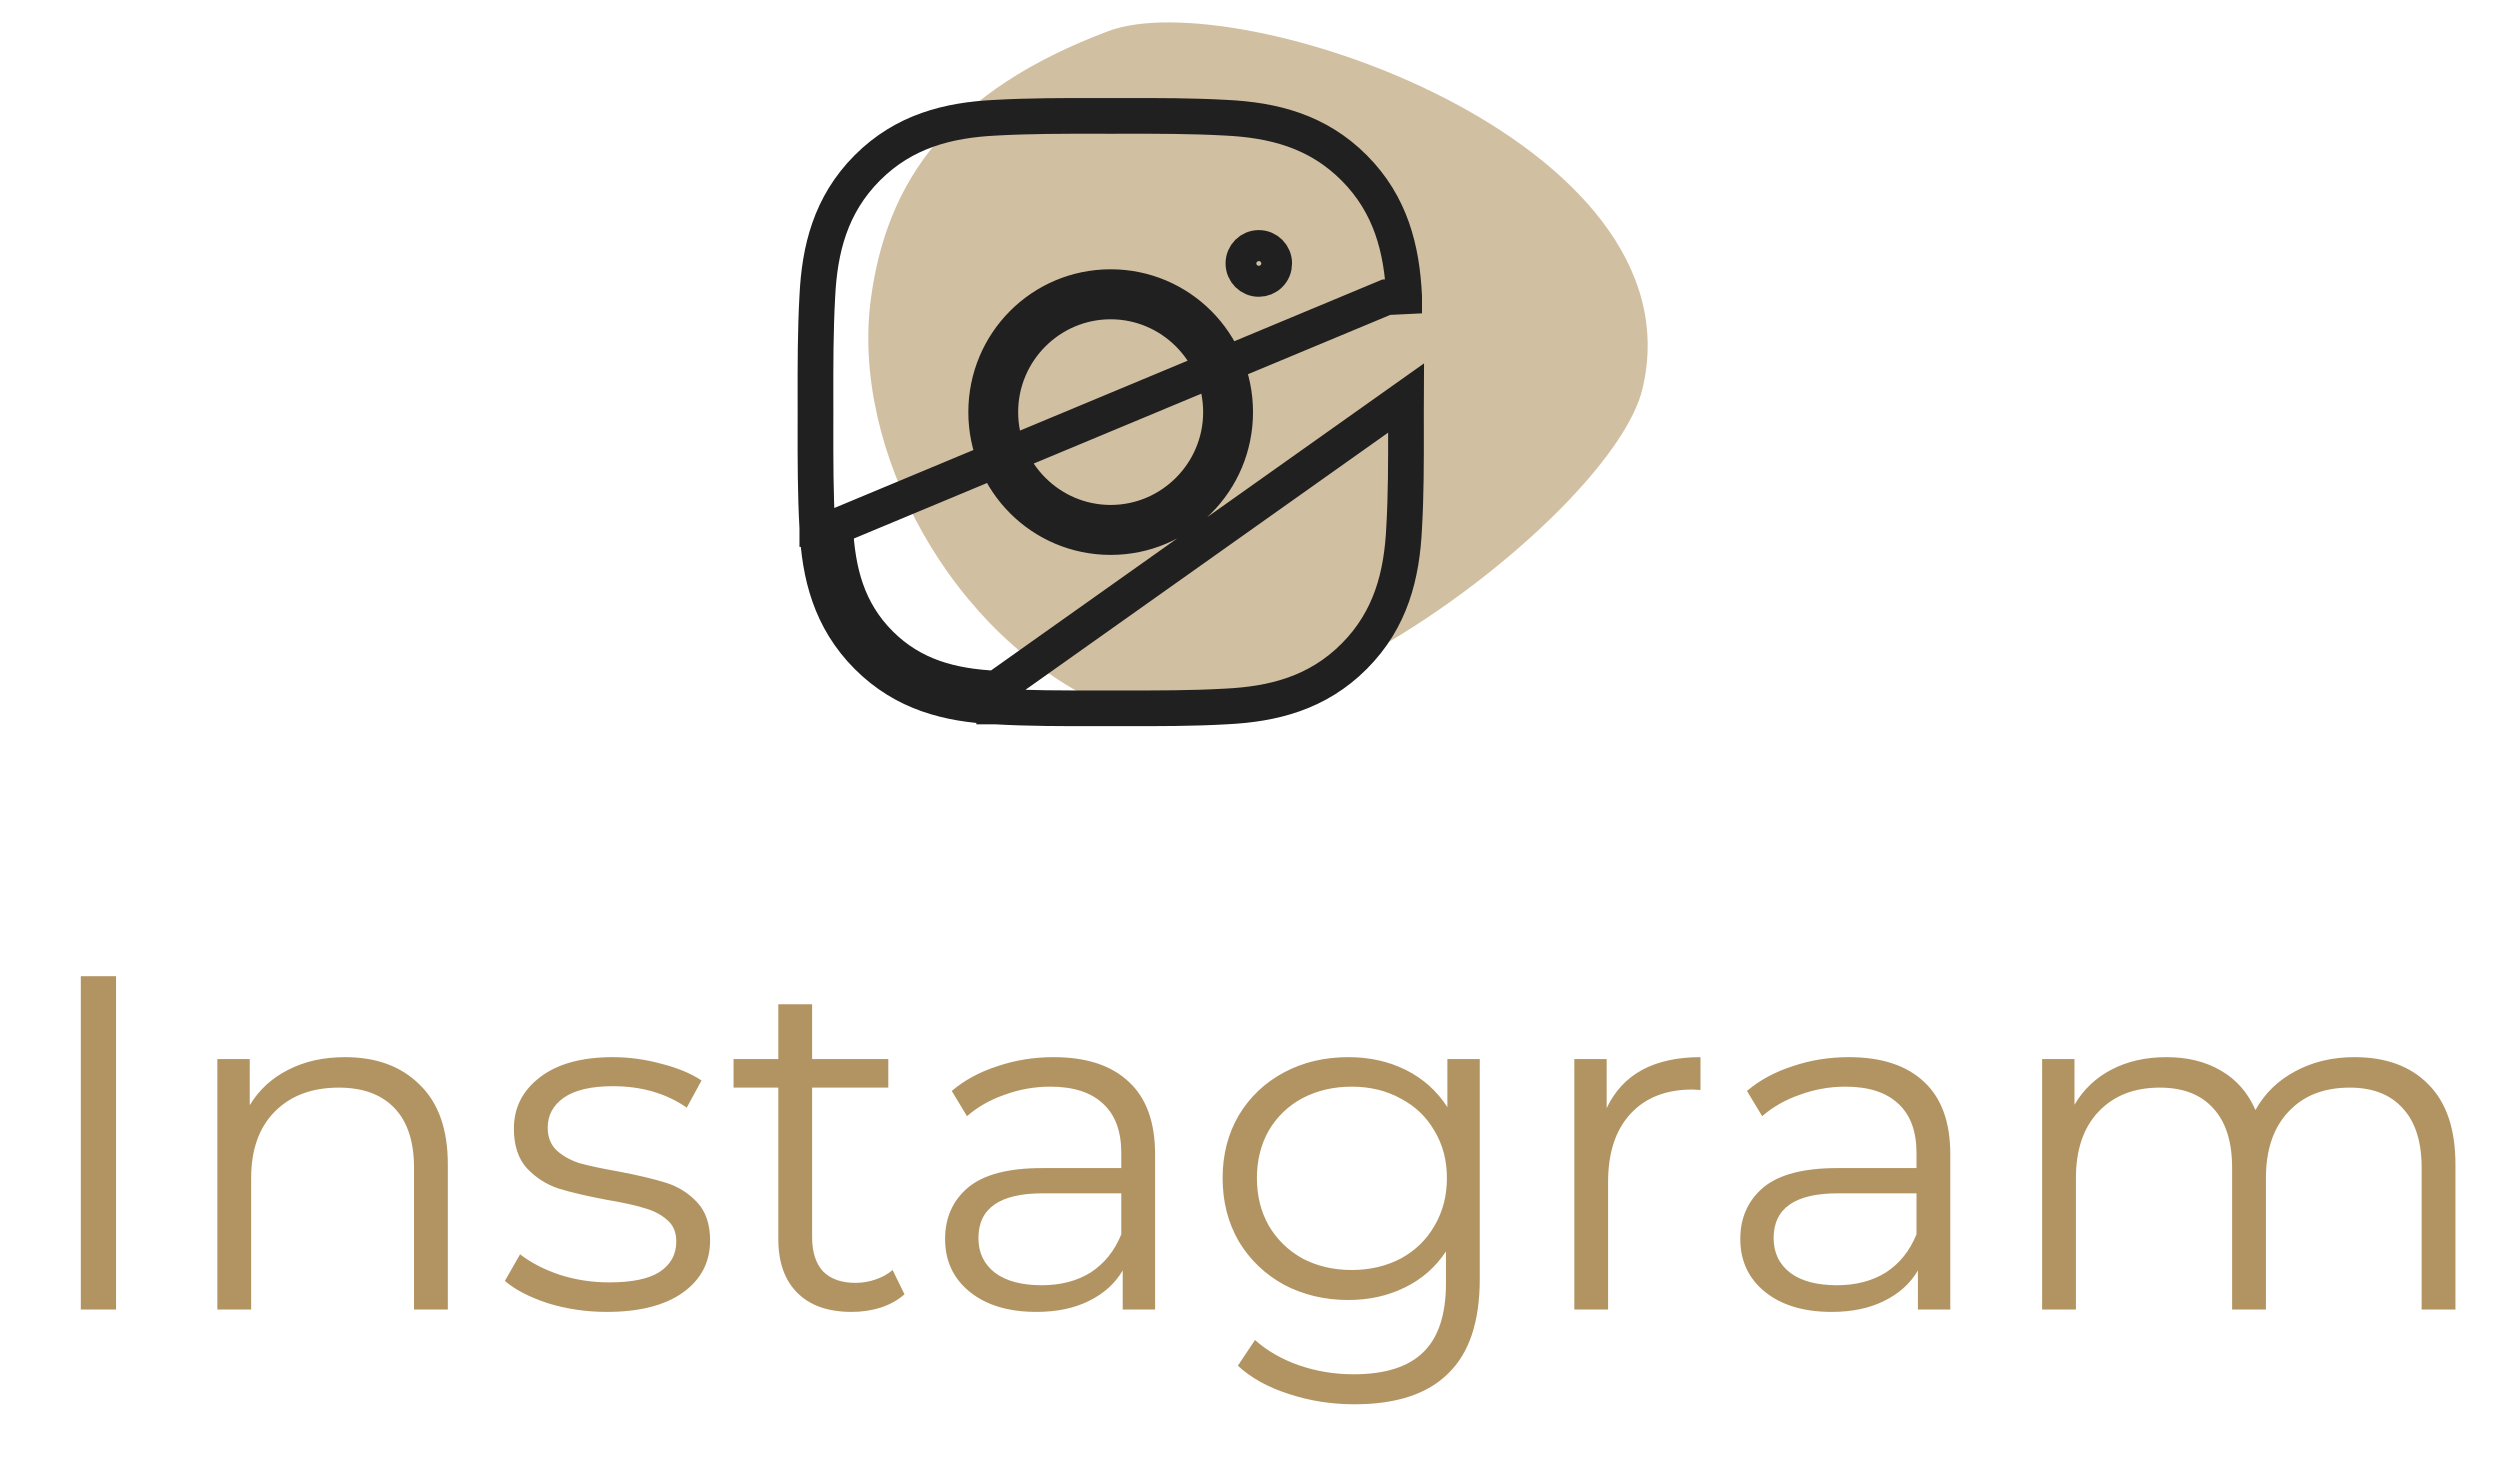<svg width="84" height="49" viewBox="0 0 84 49" fill="none" xmlns="http://www.w3.org/2000/svg">
<path d="M2.715 32.8H3.899V44H2.715V32.8ZM11.591 35.52C12.647 35.52 13.484 35.829 14.103 36.448C14.732 37.056 15.047 37.947 15.047 39.12V44H13.911V39.232C13.911 38.357 13.692 37.691 13.255 37.232C12.817 36.773 12.193 36.544 11.383 36.544C10.476 36.544 9.756 36.816 9.223 37.36C8.7 37.893 8.439 38.635 8.439 39.584V44H7.303V35.584H8.391V37.136C8.7 36.624 9.127 36.229 9.671 35.952C10.225 35.664 10.865 35.52 11.591 35.52ZM20.387 44.08C19.704 44.08 19.048 43.984 18.419 43.792C17.8 43.589 17.315 43.339 16.963 43.04L17.475 42.144C17.827 42.421 18.27 42.651 18.803 42.832C19.336 43.003 19.891 43.088 20.467 43.088C21.235 43.088 21.8 42.971 22.163 42.736C22.536 42.491 22.723 42.149 22.723 41.712C22.723 41.403 22.622 41.163 22.419 40.992C22.216 40.811 21.96 40.677 21.651 40.592C21.341 40.496 20.931 40.405 20.419 40.32C19.736 40.192 19.187 40.064 18.771 39.936C18.355 39.797 17.997 39.568 17.699 39.248C17.411 38.928 17.267 38.485 17.267 37.92C17.267 37.216 17.56 36.64 18.147 36.192C18.733 35.744 19.549 35.52 20.595 35.52C21.139 35.52 21.683 35.595 22.227 35.744C22.771 35.883 23.219 36.069 23.571 36.304L23.075 37.216C22.381 36.736 21.555 36.496 20.595 36.496C19.869 36.496 19.32 36.624 18.947 36.88C18.584 37.136 18.403 37.472 18.403 37.888C18.403 38.208 18.504 38.464 18.707 38.656C18.92 38.848 19.181 38.992 19.491 39.088C19.8 39.173 20.227 39.264 20.771 39.36C21.443 39.488 21.982 39.616 22.387 39.744C22.792 39.872 23.139 40.091 23.427 40.4C23.715 40.709 23.859 41.136 23.859 41.68C23.859 42.416 23.549 43.003 22.931 43.44C22.323 43.867 21.475 44.08 20.387 44.08ZM30.391 43.488C30.178 43.68 29.911 43.829 29.591 43.936C29.282 44.032 28.956 44.08 28.615 44.08C27.826 44.08 27.218 43.867 26.791 43.44C26.364 43.013 26.151 42.411 26.151 41.632V36.544H24.647V35.584H26.151V33.744H27.287V35.584H29.847V36.544H27.287V41.568C27.287 42.069 27.41 42.453 27.655 42.72C27.911 42.976 28.274 43.104 28.743 43.104C28.978 43.104 29.202 43.067 29.415 42.992C29.639 42.917 29.831 42.811 29.991 42.672L30.391 43.488ZM35.403 35.52C36.502 35.52 37.344 35.797 37.931 36.352C38.518 36.896 38.811 37.707 38.811 38.784V44H37.723V42.688C37.467 43.125 37.088 43.467 36.587 43.712C36.096 43.957 35.51 44.08 34.827 44.08C33.888 44.08 33.142 43.856 32.587 43.408C32.032 42.96 31.755 42.368 31.755 41.632C31.755 40.917 32.011 40.341 32.523 39.904C33.046 39.467 33.872 39.248 35.003 39.248H37.675V38.736C37.675 38.011 37.472 37.461 37.067 37.088C36.662 36.704 36.07 36.512 35.291 36.512C34.758 36.512 34.246 36.603 33.755 36.784C33.264 36.955 32.843 37.195 32.491 37.504L31.979 36.656C32.406 36.293 32.918 36.016 33.515 35.824C34.112 35.621 34.742 35.52 35.403 35.52ZM35.003 43.184C35.643 43.184 36.192 43.04 36.651 42.752C37.11 42.453 37.451 42.027 37.675 41.472V40.096H35.035C33.595 40.096 32.875 40.597 32.875 41.6C32.875 42.091 33.062 42.48 33.435 42.768C33.808 43.045 34.331 43.184 35.003 43.184ZM49.72 35.584V42.976C49.72 44.405 49.368 45.461 48.664 46.144C47.97 46.837 46.92 47.184 45.512 47.184C44.733 47.184 43.992 47.067 43.288 46.832C42.594 46.608 42.029 46.293 41.592 45.888L42.168 45.024C42.573 45.387 43.064 45.669 43.64 45.872C44.226 46.075 44.84 46.176 45.48 46.176C46.546 46.176 47.33 45.925 47.832 45.424C48.333 44.933 48.584 44.165 48.584 43.12V42.048C48.232 42.581 47.768 42.987 47.192 43.264C46.626 43.541 45.997 43.68 45.304 43.68C44.514 43.68 43.794 43.509 43.144 43.168C42.504 42.816 41.997 42.331 41.624 41.712C41.261 41.083 41.08 40.373 41.08 39.584C41.08 38.795 41.261 38.091 41.624 37.472C41.997 36.853 42.504 36.373 43.144 36.032C43.784 35.691 44.504 35.52 45.304 35.52C46.018 35.52 46.664 35.664 47.24 35.952C47.816 36.24 48.28 36.656 48.632 37.2V35.584H49.72ZM45.416 42.672C46.024 42.672 46.573 42.544 47.064 42.288C47.554 42.021 47.933 41.653 48.2 41.184C48.477 40.715 48.616 40.181 48.616 39.584C48.616 38.987 48.477 38.459 48.2 38C47.933 37.531 47.554 37.168 47.064 36.912C46.584 36.645 46.034 36.512 45.416 36.512C44.808 36.512 44.258 36.64 43.768 36.896C43.288 37.152 42.909 37.515 42.632 37.984C42.365 38.453 42.232 38.987 42.232 39.584C42.232 40.181 42.365 40.715 42.632 41.184C42.909 41.653 43.288 42.021 43.768 42.288C44.258 42.544 44.808 42.672 45.416 42.672ZM53.984 37.232C54.251 36.667 54.646 36.24 55.169 35.952C55.702 35.664 56.358 35.52 57.136 35.52V36.624L56.864 36.608C55.979 36.608 55.286 36.88 54.785 37.424C54.283 37.968 54.032 38.731 54.032 39.712V44H52.897V35.584H53.984V37.232ZM62.122 35.52C63.22 35.52 64.063 35.797 64.65 36.352C65.236 36.896 65.53 37.707 65.53 38.784V44H64.442V42.688C64.186 43.125 63.807 43.467 63.306 43.712C62.815 43.957 62.228 44.08 61.546 44.08C60.607 44.08 59.86 43.856 59.306 43.408C58.751 42.96 58.474 42.368 58.474 41.632C58.474 40.917 58.73 40.341 59.242 39.904C59.764 39.467 60.591 39.248 61.722 39.248H64.394V38.736C64.394 38.011 64.191 37.461 63.786 37.088C63.38 36.704 62.788 36.512 62.01 36.512C61.476 36.512 60.964 36.603 60.474 36.784C59.983 36.955 59.562 37.195 59.21 37.504L58.698 36.656C59.124 36.293 59.636 36.016 60.234 35.824C60.831 35.621 61.46 35.52 62.122 35.52ZM61.722 43.184C62.362 43.184 62.911 43.04 63.37 42.752C63.828 42.453 64.17 42.027 64.394 41.472V40.096H61.754C60.314 40.096 59.594 40.597 59.594 41.6C59.594 42.091 59.78 42.48 60.154 42.768C60.527 43.045 61.05 43.184 61.722 43.184ZM79.111 35.52C80.167 35.52 80.994 35.824 81.591 36.432C82.199 37.04 82.503 37.936 82.503 39.12V44H81.367V39.232C81.367 38.357 81.154 37.691 80.727 37.232C80.311 36.773 79.719 36.544 78.951 36.544C78.077 36.544 77.389 36.816 76.887 37.36C76.386 37.893 76.135 38.635 76.135 39.584V44H74.999V39.232C74.999 38.357 74.786 37.691 74.359 37.232C73.943 36.773 73.346 36.544 72.567 36.544C71.703 36.544 71.015 36.816 70.503 37.36C70.002 37.893 69.751 38.635 69.751 39.584V44H68.615V35.584H69.703V37.12C70.002 36.608 70.418 36.213 70.951 35.936C71.485 35.659 72.098 35.52 72.791 35.52C73.495 35.52 74.103 35.669 74.615 35.968C75.138 36.267 75.527 36.709 75.783 37.296C76.093 36.741 76.535 36.309 77.111 36C77.698 35.68 78.365 35.52 79.111 35.52Z" fill="#B29462"/>
<path d="M29.259 10.06C29.791 6.054 31.919 3.05 37.237 1.046C41.559 -0.581 57.181 4.719 55.187 13.065C54.2 17.197 42.556 26.086 37.237 23.749C31.919 21.412 28.595 15.068 29.259 10.06Z" fill="#B29462" fill-opacity="0.6"/>
<path d="M33.442 23.737C34.589 23.802 35.728 23.8 36.852 23.799C37.008 23.799 37.165 23.799 37.321 23.799C37.477 23.799 37.633 23.799 37.79 23.799C38.915 23.8 40.054 23.802 41.199 23.737C42.767 23.66 44.262 23.295 45.501 22.052C46.741 20.807 47.103 19.31 47.179 17.739C47.244 16.608 47.242 15.483 47.241 14.372C47.241 14.196 47.24 14.021 47.24 13.847C47.24 13.69 47.24 13.533 47.241 13.376L33.473 23.138M33.442 23.737C33.441 23.737 33.44 23.737 33.439 23.737L33.473 23.138M33.442 23.737C33.442 23.737 33.443 23.737 33.444 23.737L33.473 23.138M33.442 23.737C31.875 23.66 30.381 23.297 29.14 22.052C27.902 20.81 27.538 19.31 27.462 17.738M33.473 23.138C31.981 23.065 30.659 22.726 29.565 21.629C28.474 20.534 28.134 19.205 28.061 17.707M27.462 17.738C27.462 17.739 27.462 17.74 27.462 17.741L28.061 17.707M27.462 17.738C27.462 17.738 27.462 17.737 27.462 17.736L28.061 17.707M27.462 17.738C27.398 16.589 27.399 15.445 27.4 14.317C27.401 14.16 27.401 14.003 27.401 13.847C27.401 13.69 27.401 13.534 27.4 13.377C27.399 12.249 27.398 11.106 27.462 9.955C27.538 8.384 27.9 6.886 29.14 5.641C30.379 4.399 31.874 4.033 33.442 3.956C34.587 3.892 35.726 3.893 36.851 3.894C37.008 3.895 37.164 3.895 37.321 3.895C37.476 3.895 37.633 3.895 37.789 3.894C38.913 3.893 40.051 3.892 41.199 3.956C42.766 4.033 44.26 4.396 45.501 5.641C46.739 6.884 47.103 8.383 47.179 9.955C47.179 9.956 47.179 9.956 47.179 9.957L46.58 9.986L28.061 17.707M42.297 9.372H42.296C42.012 9.372 41.779 9.142 41.779 8.851C41.779 8.561 42.012 8.331 42.296 8.331C42.581 8.331 42.813 8.561 42.813 8.851L42.813 8.852C42.813 8.921 42.8 8.989 42.774 9.052C42.748 9.115 42.71 9.173 42.661 9.221C42.614 9.269 42.557 9.307 42.494 9.333C42.431 9.359 42.365 9.372 42.297 9.372ZM37.318 10.128C35.273 10.128 33.61 11.8 33.61 13.847C33.61 15.893 35.273 17.566 37.318 17.566C39.363 17.566 41.026 15.893 41.026 13.847C41.026 11.8 39.363 10.128 37.318 10.128ZM37.318 18.045C35.005 18.045 33.136 16.173 33.136 13.847C33.136 11.521 35.005 9.648 37.318 9.648C39.631 9.648 41.501 11.521 41.501 13.847C41.501 16.173 39.631 18.045 37.318 18.045Z" stroke="#202020" stroke-width="1.2"/>
</svg>

